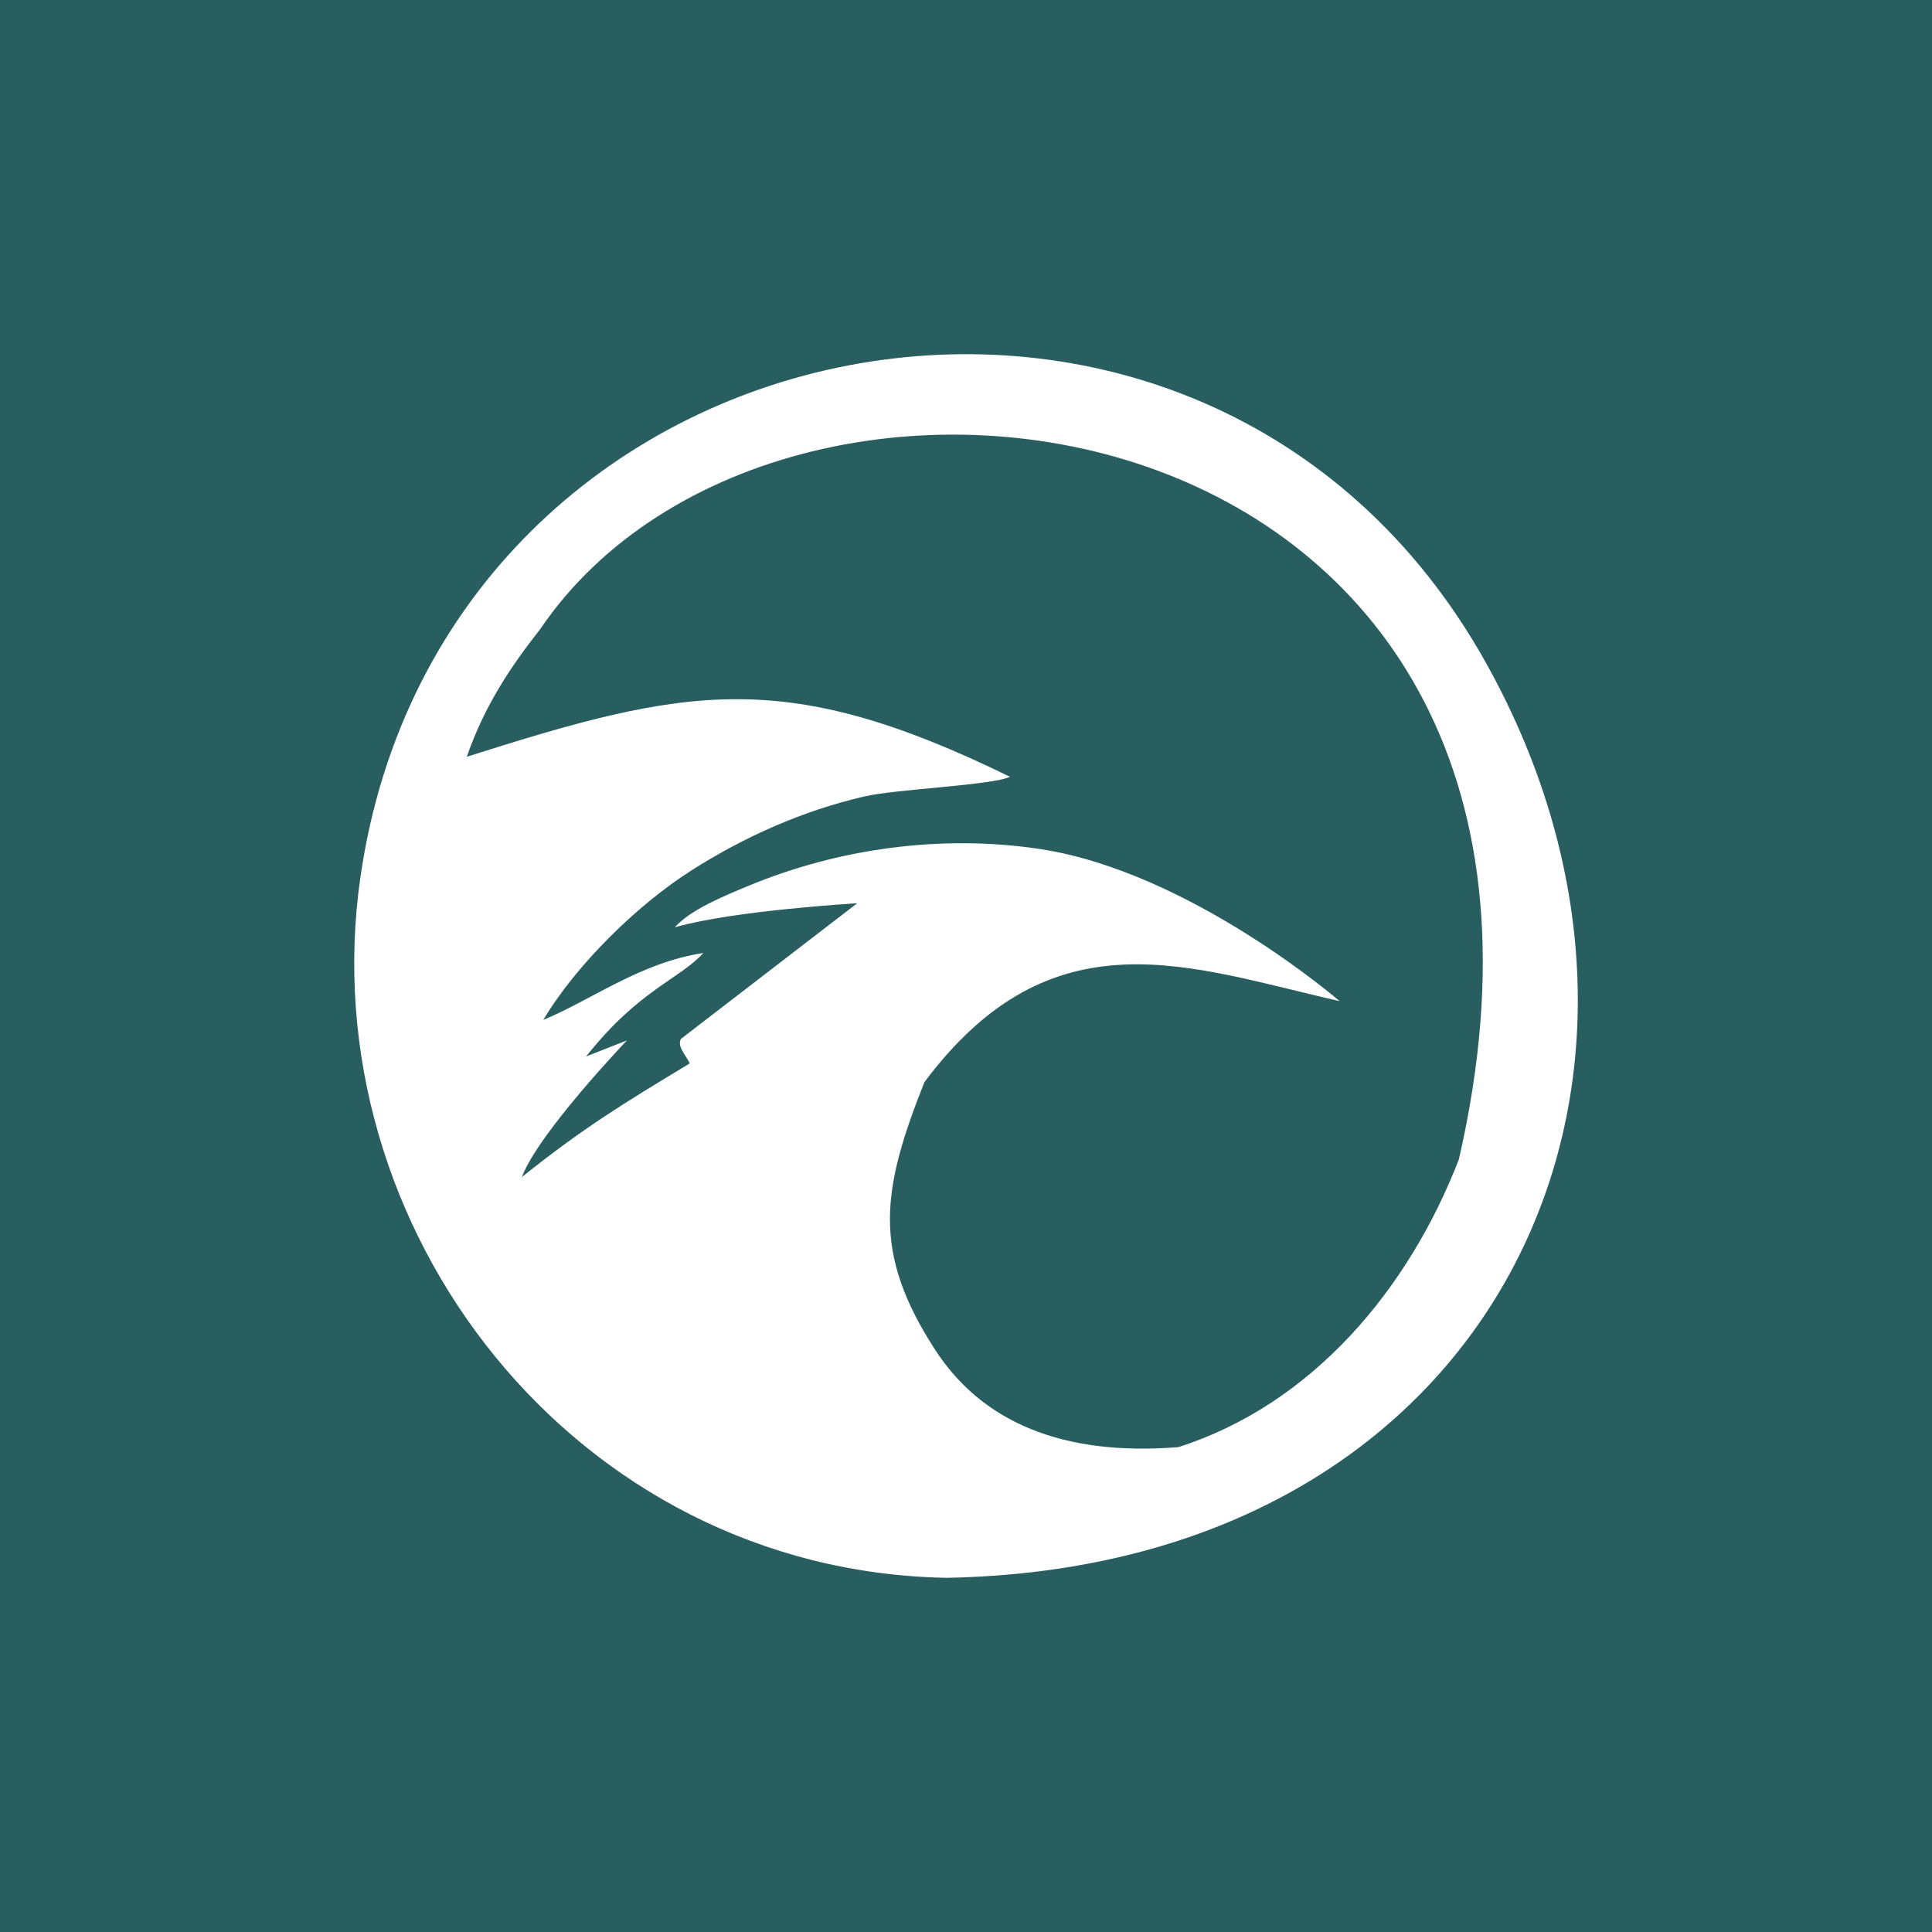 <svg width="40" height="40" viewBox="0 0 40 40" fill="none" xmlns="http://www.w3.org/2000/svg">
<rect width="40" height="40" fill="#285E60"/>
<path fill-rule="evenodd" clip-rule="evenodd" d="M10.805 24.369C11.149 23.453 12.981 21.54 12.981 21.54L12.136 21.872C13.232 20.487 14.073 20.273 14.561 19.731C13.254 19.93 12.249 20.703 11.248 21.116C11.933 19.968 13.202 18.728 14.32 18.018C15.421 17.319 16.621 16.784 17.903 16.488C18.556 16.337 20.572 16.256 20.91 16.082C16.254 13.806 14.233 14.214 9.665 15.668C10.033 14.597 10.6 13.768 11.184 13.026C16.269 5.534 33.856 8.11 30.205 24.002C29.164 26.694 27.171 29.074 24.398 29.961C21.98 30.156 20.322 29.43 19.359 27.943C18.044 25.913 18.258 24.626 19.138 22.406C21.79 18.854 24.634 20.025 27.735 20.727C27.735 20.727 24.65 18.057 21.54 17.579C19.499 17.271 17.367 17.562 15.484 18.345C15.022 18.538 14.301 18.827 13.971 19.199C15.183 18.85 17.747 18.701 17.747 18.701L14.097 21.51C14.012 21.666 14.211 21.859 14.28 22.017C12.892 22.855 12.078 23.352 10.805 24.369ZM7.461 18.168C6.419 25.419 11.894 32.53 19.601 32.667C30.951 32.458 35.607 22.404 30.768 13.728C24.921 3.243 9.165 6.302 7.461 18.168Z" fill="white"/>
</svg>
